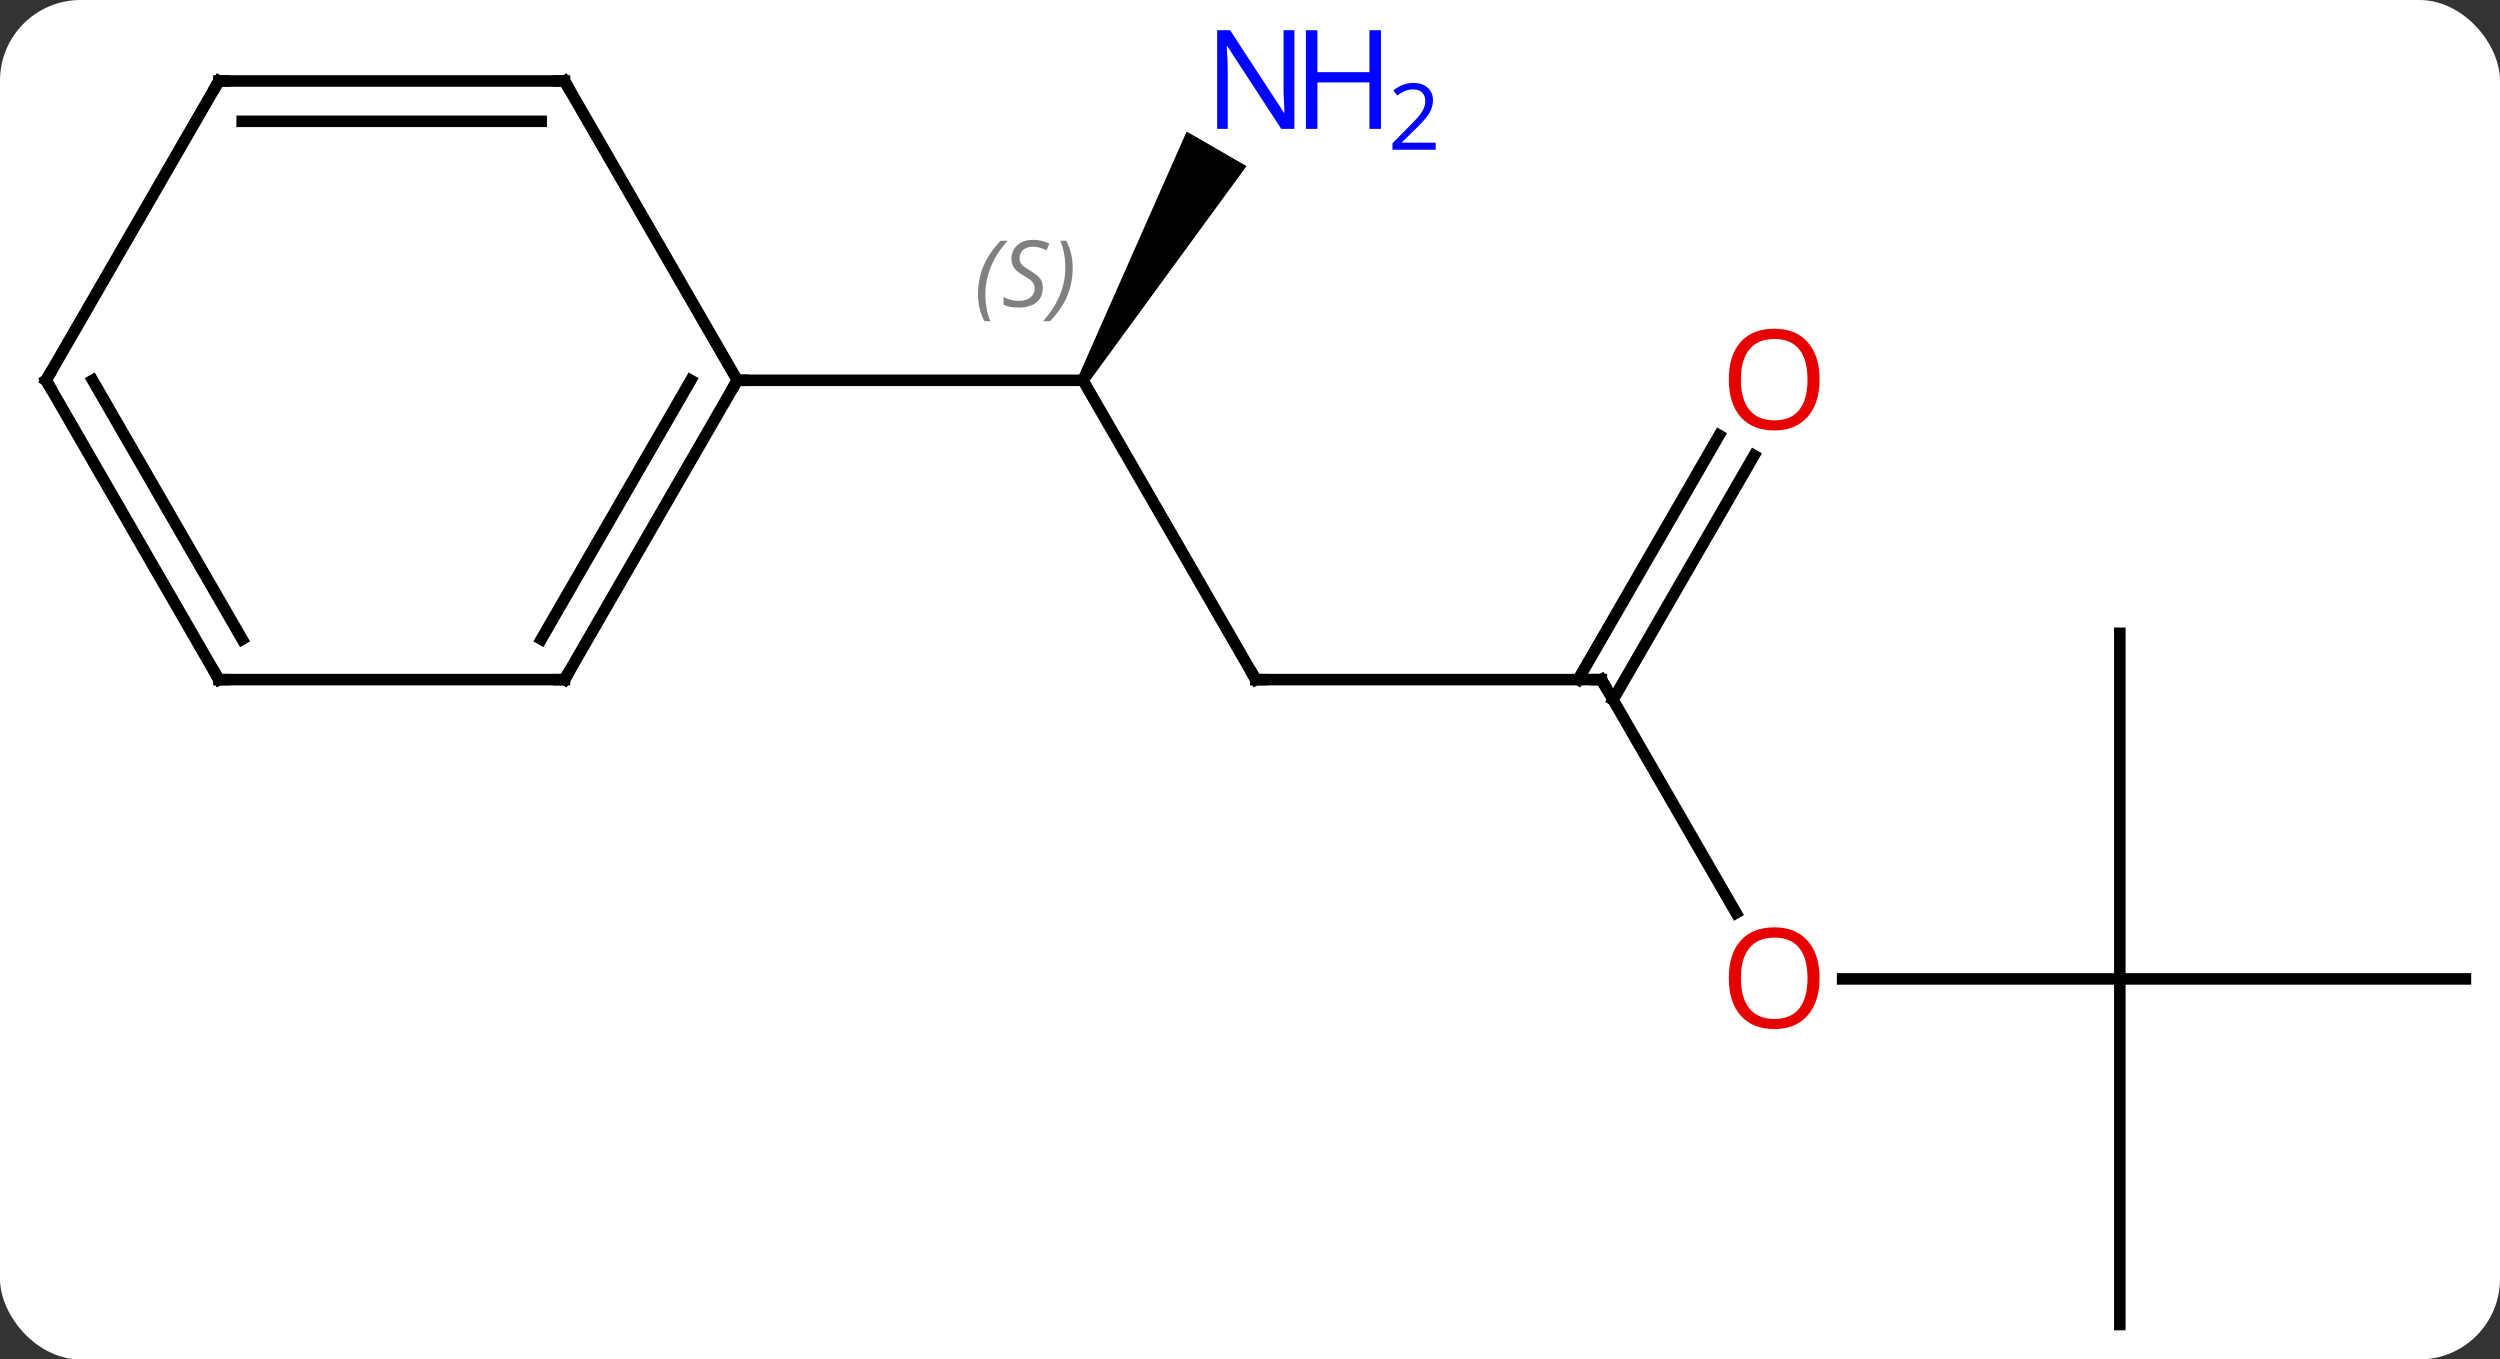 <svg width="217" viewBox="0 0 217 118" style="fill-opacity:1; color-rendering:auto; color-interpolation:auto; text-rendering:auto; stroke:black; stroke-linecap:square; stroke-miterlimit:10; shape-rendering:auto; stroke-opacity:1; fill:black; stroke-dasharray:none; font-weight:normal; stroke-width:1; font-family:'Open Sans'; font-style:normal; stroke-linejoin:miter; font-size:12; stroke-dashoffset:0; image-rendering:auto;" height="118" class="cas-substance-image" xmlns:xlink="http://www.w3.org/1999/xlink" xmlns="http://www.w3.org/2000/svg"><rect x="0" y="0" width="217" height="118" fill="#333333" stroke="none"/><svg class="cas-substance-single-component"><rect y="0" x="0" width="217" stroke="none" ry="7" rx="7" height="118" fill="white" class="cas-substance-group"/><svg y="0" x="0" width="217" viewBox="0 0 217 118" style="fill:black;" height="118" class="cas-substance-single-component-image"><svg><g><g transform="translate(109,61)" style="text-rendering:geometricPrecision; color-rendering:optimizeQuality; color-interpolation:linearRGB; stroke-linecap:butt; image-rendering:optimizeQuality;"><line y2="-2.01" y1="-27.99" x2="0" x1="-15" style="fill:none;"/><path style="stroke:none;" d="M-14.567 -27.74 L-15.433 -28.24 L-5.998 -49.582 L-0.802 -46.582 Z"/><line y2="-27.99" y1="-27.99" x2="-45" x1="-15" style="fill:none;"/><line y2="-2.01" y1="-2.01" x2="30" x1="0" style="fill:none;"/><line y2="18.242" y1="-2.01" x2="41.693" x1="30" style="fill:none;"/><line y2="-21.467" y1="-0.26" x2="43.255" x1="31.01" style="fill:none;"/><line y2="-23.217" y1="-2.01" x2="40.224" x1="27.979" style="fill:none;"/><line y2="23.97" y1="23.97" x2="75" x1="50.938" style="fill:none;"/><line y2="53.97" y1="23.97" x2="75" x1="75" style="fill:none;"/><line y2="23.97" y1="23.97" x2="105" x1="75" style="fill:none;"/><line y2="-6.03" y1="23.97" x2="75" x1="75" style="fill:none;"/><line y2="-2.01" y1="-27.99" x2="-60" x1="-45" style="fill:none;"/><line y2="-5.51" y1="-27.99" x2="-62.021" x1="-49.041" style="fill:none;"/><line y2="-53.97" y1="-27.99" x2="-60" x1="-45" style="fill:none;"/><line y2="-2.01" y1="-2.01" x2="-90" x1="-60" style="fill:none;"/><line y2="-53.97" y1="-53.97" x2="-90" x1="-60" style="fill:none;"/><line y2="-50.47" y1="-50.47" x2="-87.979" x1="-62.021" style="fill:none;"/><line y2="-27.99" y1="-2.01" x2="-105" x1="-90" style="fill:none;"/><line y2="-27.99" y1="-5.51" x2="-100.959" x1="-87.979" style="fill:none;"/><line y2="-27.99" y1="-53.97" x2="-105" x1="-90" style="fill:none;"/></g><g transform="translate(109,61)" style="font-size:8.4px; fill:gray; text-rendering:geometricPrecision; image-rendering:optimizeQuality; color-rendering:optimizeQuality; font-family:'Open Sans'; font-style:italic; stroke:gray; color-interpolation:linearRGB;"><path style="stroke:none;" d="M-24.108 -35.447 Q-24.108 -36.775 -23.64 -37.9 Q-23.171 -39.025 -22.14 -40.103 L-21.53 -40.103 Q-22.499 -39.041 -22.983 -37.869 Q-23.468 -36.697 -23.468 -35.463 Q-23.468 -34.135 -23.03 -33.119 L-23.546 -33.119 Q-24.108 -34.15 -24.108 -35.447 ZM-18.486 -36.041 Q-18.486 -35.213 -19.033 -34.76 Q-19.579 -34.307 -20.579 -34.307 Q-20.986 -34.307 -21.298 -34.361 Q-21.611 -34.416 -21.892 -34.557 L-21.892 -35.213 Q-21.267 -34.885 -20.564 -34.885 Q-19.939 -34.885 -19.564 -35.182 Q-19.189 -35.478 -19.189 -35.994 Q-19.189 -36.307 -19.392 -36.533 Q-19.595 -36.76 -20.158 -37.088 Q-20.751 -37.416 -20.978 -37.744 Q-21.204 -38.072 -21.204 -38.525 Q-21.204 -39.26 -20.689 -39.721 Q-20.173 -40.182 -19.329 -40.182 Q-18.954 -40.182 -18.619 -40.103 Q-18.283 -40.025 -17.908 -39.853 L-18.173 -39.26 Q-18.423 -39.416 -18.744 -39.502 Q-19.064 -39.588 -19.329 -39.588 Q-19.861 -39.588 -20.181 -39.314 Q-20.501 -39.041 -20.501 -38.572 Q-20.501 -38.369 -20.431 -38.221 Q-20.361 -38.072 -20.22 -37.939 Q-20.079 -37.807 -19.658 -37.557 Q-19.095 -37.213 -18.892 -37.018 Q-18.689 -36.822 -18.587 -36.588 Q-18.486 -36.353 -18.486 -36.041 ZM-15.891 -37.76 Q-15.891 -36.432 -16.368 -35.299 Q-16.844 -34.166 -17.86 -33.119 L-18.469 -33.119 Q-16.532 -35.275 -16.532 -37.76 Q-16.532 -39.088 -16.969 -40.103 L-16.454 -40.103 Q-15.891 -39.041 -15.891 -37.76 Z"/></g><g transform="translate(109,61)" style="stroke-linecap:butt; font-size:8.4px; text-rendering:geometricPrecision; image-rendering:optimizeQuality; color-rendering:optimizeQuality; font-family:'Open Sans'; font-style:italic; color-interpolation:linearRGB; stroke-miterlimit:5;"><path style="fill:none;" d="M-0.25 -2.443 L0 -2.01 L0.5 -2.01"/></g><g transform="translate(109,61)" style="stroke-linecap:butt; fill:rgb(0,5,255); text-rendering:geometricPrecision; color-rendering:optimizeQuality; image-rendering:optimizeQuality; font-family:'Open Sans'; stroke:rgb(0,5,255); color-interpolation:linearRGB; stroke-miterlimit:5;"><path style="stroke:none;" d="M3.352 -49.814 L2.211 -49.814 L-2.477 -57.001 L-2.523 -57.001 Q-2.43 -55.736 -2.43 -54.689 L-2.43 -49.814 L-3.352 -49.814 L-3.352 -58.376 L-2.227 -58.376 L2.445 -51.22 L2.492 -51.22 Q2.492 -51.376 2.445 -52.236 Q2.398 -53.095 2.414 -53.47 L2.414 -58.376 L3.352 -58.376 L3.352 -49.814 Z"/><path style="stroke:none;" d="M10.867 -49.814 L9.867 -49.814 L9.867 -53.845 L5.352 -53.845 L5.352 -49.814 L4.352 -49.814 L4.352 -58.376 L5.352 -58.376 L5.352 -54.736 L9.867 -54.736 L9.867 -58.376 L10.867 -58.376 L10.867 -49.814 Z"/><path style="stroke:none;" d="M15.617 -48.004 L11.867 -48.004 L11.867 -48.567 L13.367 -50.083 Q14.055 -50.77 14.273 -51.067 Q14.492 -51.364 14.602 -51.645 Q14.711 -51.926 14.711 -52.254 Q14.711 -52.708 14.438 -52.973 Q14.164 -53.239 13.664 -53.239 Q13.32 -53.239 13 -53.122 Q12.68 -53.004 12.289 -52.708 L11.945 -53.145 Q12.727 -53.801 13.664 -53.801 Q14.461 -53.801 14.922 -53.387 Q15.383 -52.973 15.383 -52.286 Q15.383 -51.739 15.078 -51.208 Q14.773 -50.676 13.93 -49.864 L12.68 -48.645 L12.68 -48.614 L15.617 -48.614 L15.617 -48.004 Z"/><path style="fill:none; stroke:black;" d="M29.5 -2.01 L30 -2.01 L30.25 -1.577"/><path style="fill:rgb(230,0,0); stroke:none;" d="M48.938 23.9 Q48.938 25.962 47.898 27.142 Q46.859 28.322 45.016 28.322 Q43.125 28.322 42.094 27.157 Q41.062 25.993 41.062 23.884 Q41.062 21.79 42.094 20.642 Q43.125 19.493 45.016 19.493 Q46.875 19.493 47.906 20.665 Q48.938 21.837 48.938 23.9 ZM42.109 23.9 Q42.109 25.634 42.852 26.54 Q43.594 27.447 45.016 27.447 Q46.438 27.447 47.164 26.548 Q47.891 25.65 47.891 23.9 Q47.891 22.165 47.164 21.275 Q46.438 20.384 45.016 20.384 Q43.594 20.384 42.852 21.282 Q42.109 22.181 42.109 23.9 Z"/><path style="fill:rgb(230,0,0); stroke:none;" d="M48.938 -28.06 Q48.938 -25.998 47.898 -24.818 Q46.859 -23.638 45.016 -23.638 Q43.125 -23.638 42.094 -24.802 Q41.062 -25.967 41.062 -28.076 Q41.062 -30.17 42.094 -31.318 Q43.125 -32.467 45.016 -32.467 Q46.875 -32.467 47.906 -31.295 Q48.938 -30.123 48.938 -28.06 ZM42.109 -28.06 Q42.109 -26.326 42.852 -25.42 Q43.594 -24.513 45.016 -24.513 Q46.438 -24.513 47.164 -25.412 Q47.891 -26.31 47.891 -28.06 Q47.891 -29.795 47.164 -30.685 Q46.438 -31.576 45.016 -31.576 Q43.594 -31.576 42.852 -30.677 Q42.109 -29.779 42.109 -28.06 Z"/><path style="fill:none; stroke:black;" d="M-45.25 -27.557 L-45 -27.99 L-44.5 -27.99"/><path style="fill:none; stroke:black;" d="M-59.75 -2.443 L-60 -2.01 L-60.5 -2.01"/><path style="fill:none; stroke:black;" d="M-59.75 -53.537 L-60 -53.97 L-60.5 -53.97"/><path style="fill:none; stroke:black;" d="M-89.5 -2.01 L-90 -2.01 L-90.25 -2.443"/><path style="fill:none; stroke:black;" d="M-89.5 -53.97 L-90 -53.97 L-90.25 -53.537"/><path style="fill:none; stroke:black;" d="M-104.75 -27.557 L-105 -27.99 L-104.75 -28.423"/></g></g></svg></svg></svg></svg>